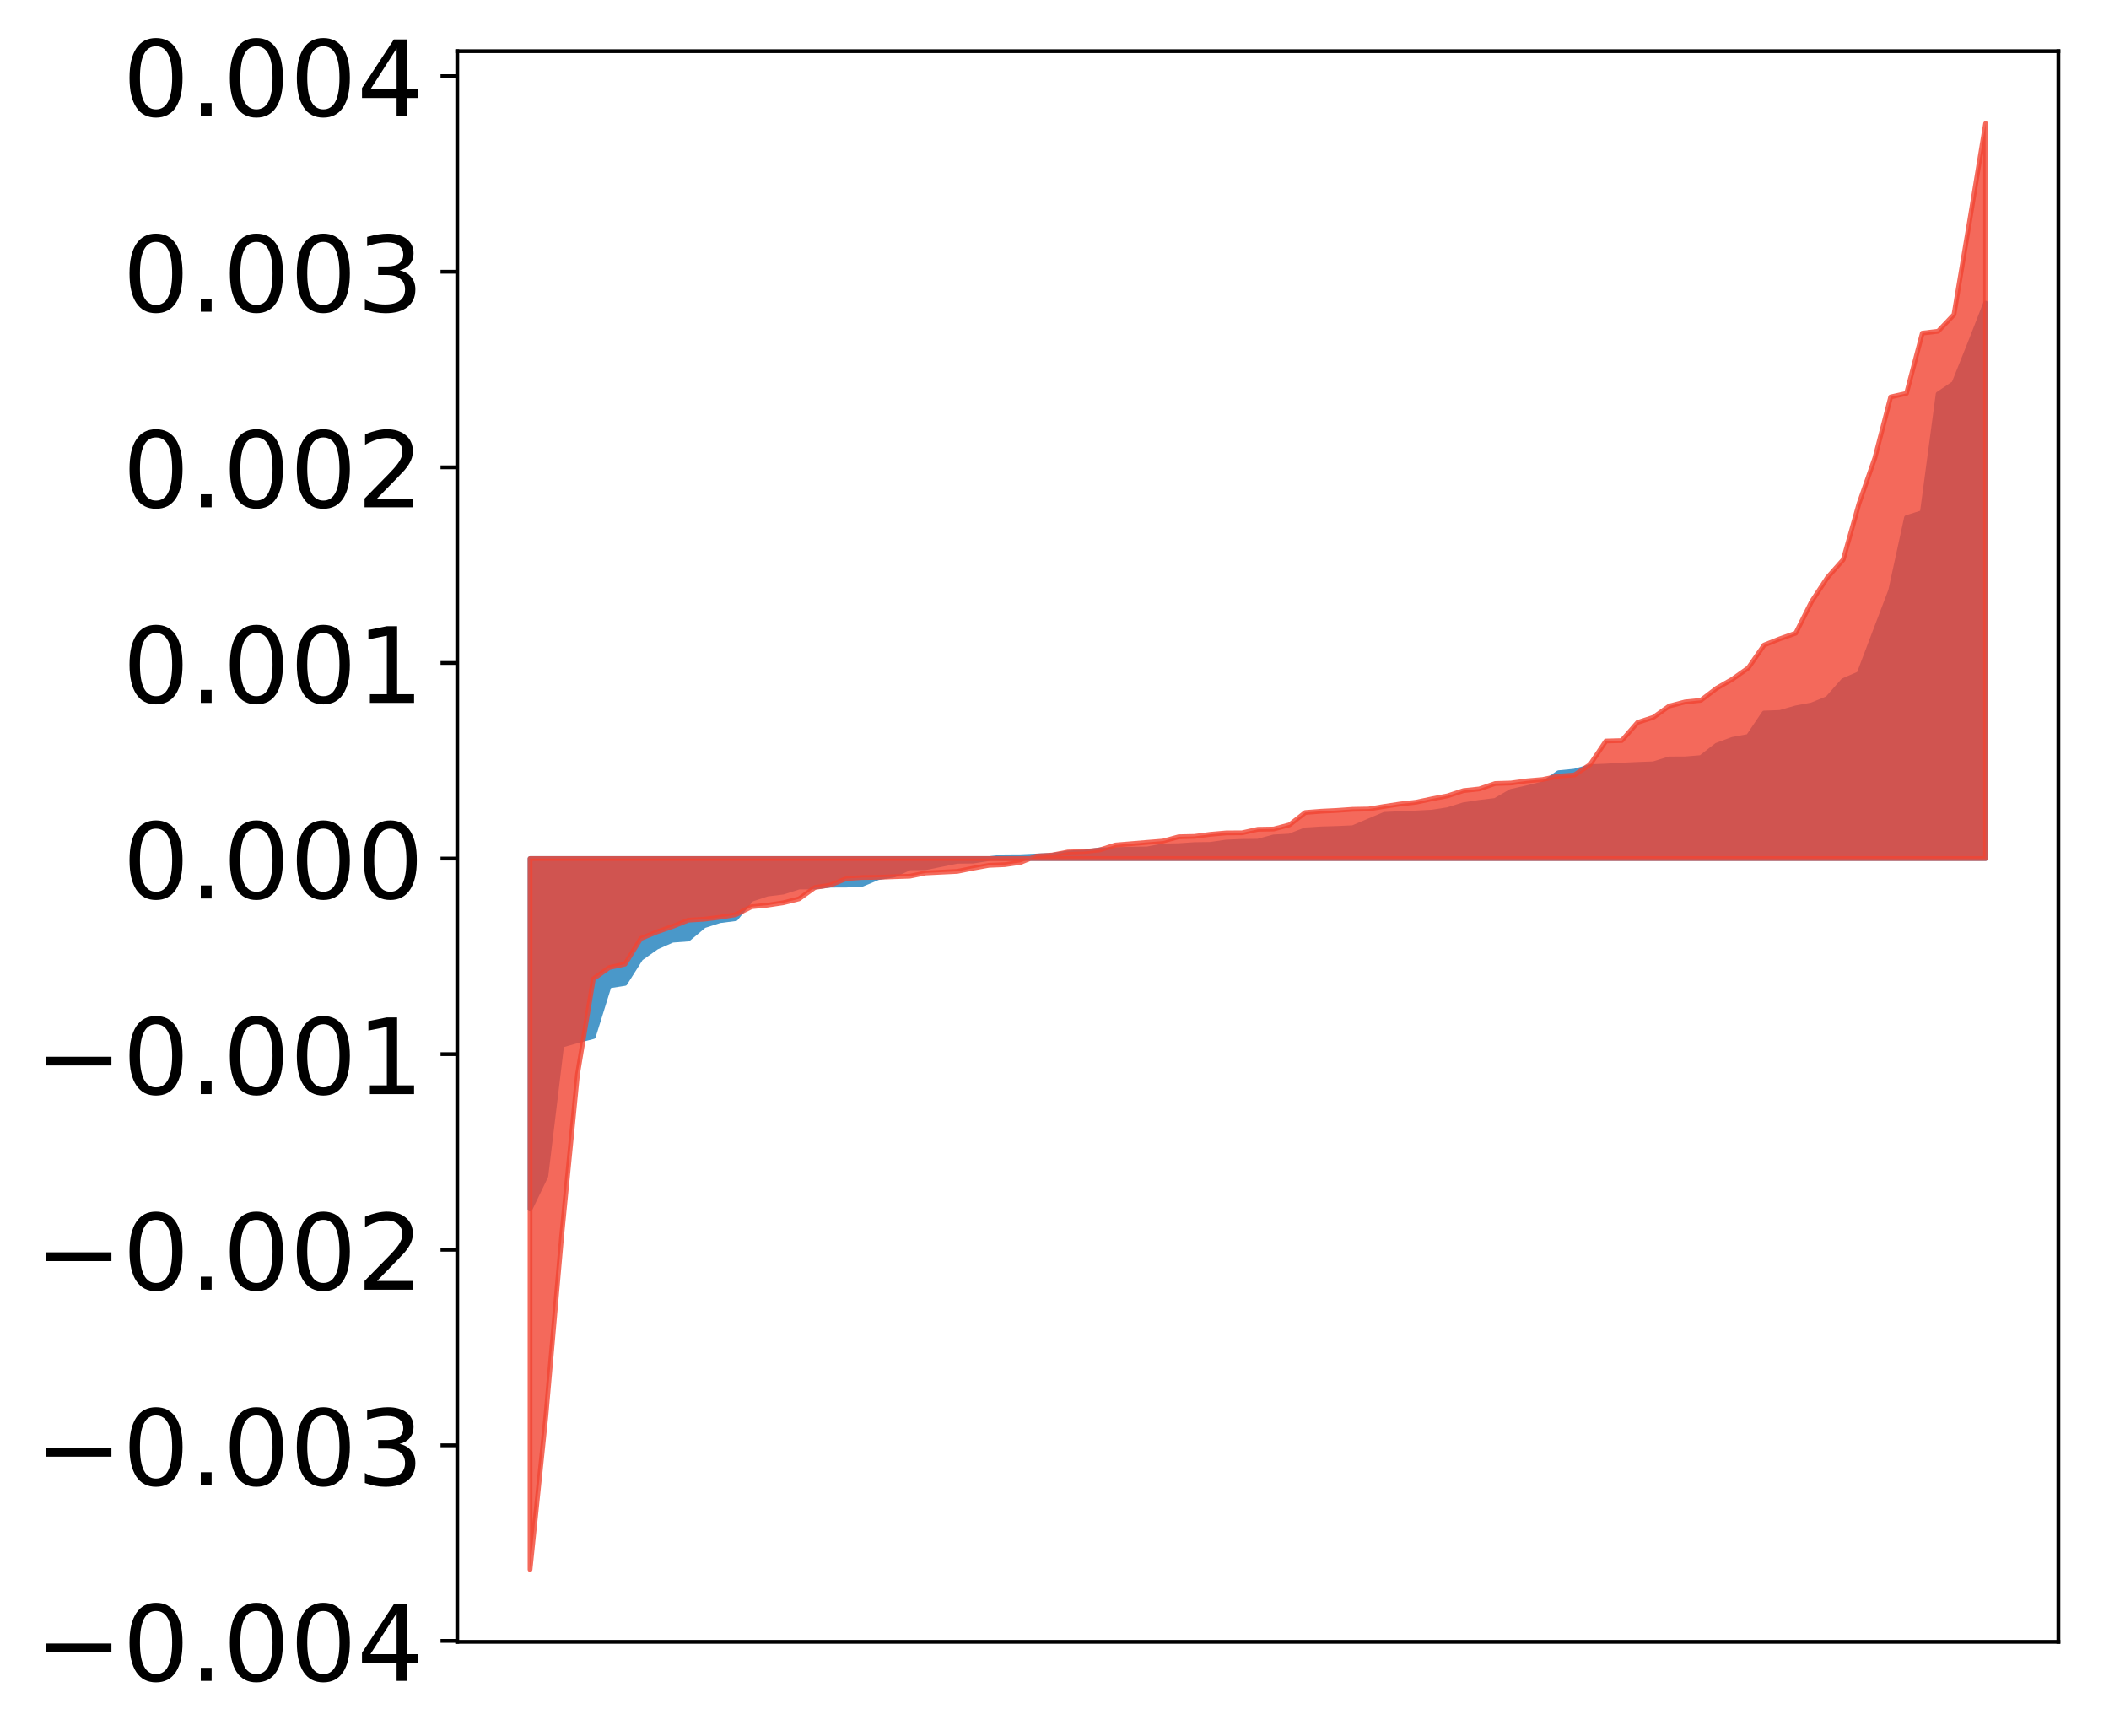 <?xml version="1.0" encoding="utf-8" standalone="no"?>
<!DOCTYPE svg PUBLIC "-//W3C//DTD SVG 1.1//EN"
  "http://www.w3.org/Graphics/SVG/1.1/DTD/svg11.dtd">
<!-- Created with matplotlib (http://matplotlib.org/) -->
<svg height="363pt" version="1.1" viewBox="0 0 441 363" width="441pt" xmlns="http://www.w3.org/2000/svg" xmlns:xlink="http://www.w3.org/1999/xlink">
 <defs>
  <style type="text/css">
*{stroke-linecap:butt;stroke-linejoin:round;}
  </style>
 </defs>
 <g id="figure_1">
  <g id="patch_1">
   <path d="M 0 363.281 
L 441.117 363.281 
L 441.117 0 
L 0 0 
z
" style="fill:#ffffff;"/>
  </g>
  <g id="axes_1">
   <g id="patch_2">
    <path d="M 95.617 343.34 
L 430.417 343.34 
L 430.417 10.7 
L 95.617 10.7 
z
" style="fill:#ffffff;"/>
   </g>
   <g id="PolyCollection_1">
    <defs>
     <path d="M 110.835 -110.443 
L 110.835 -183.745 
L 114.144 -183.745 
L 117.452 -183.745 
L 120.76 -183.745 
L 124.069 -183.745 
L 127.377 -183.745 
L 130.685 -183.745 
L 133.993 -183.745 
L 137.302 -183.745 
L 140.61 -183.745 
L 143.918 -183.745 
L 147.227 -183.745 
L 150.535 -183.745 
L 153.843 -183.745 
L 157.152 -183.745 
L 160.46 -183.745 
L 163.768 -183.745 
L 167.076 -183.745 
L 170.385 -183.745 
L 173.693 -183.745 
L 177.001 -183.745 
L 180.31 -183.745 
L 183.618 -183.745 
L 186.926 -183.745 
L 190.235 -183.745 
L 193.543 -183.745 
L 196.851 -183.745 
L 200.159 -183.745 
L 203.468 -183.745 
L 206.776 -183.745 
L 210.084 -183.745 
L 213.393 -183.745 
L 216.701 -183.745 
L 220.009 -183.745 
L 223.318 -183.745 
L 226.626 -183.745 
L 229.934 -183.745 
L 233.242 -183.745 
L 236.551 -183.745 
L 239.859 -183.745 
L 243.167 -183.745 
L 246.476 -183.745 
L 249.784 -183.745 
L 253.092 -183.745 
L 256.401 -183.745 
L 259.709 -183.745 
L 263.017 -183.745 
L 266.325 -183.745 
L 269.634 -183.745 
L 272.942 -183.745 
L 276.25 -183.745 
L 279.559 -183.745 
L 282.867 -183.745 
L 286.175 -183.745 
L 289.484 -183.745 
L 292.792 -183.745 
L 296.1 -183.745 
L 299.408 -183.745 
L 302.717 -183.745 
L 306.025 -183.745 
L 309.333 -183.745 
L 312.642 -183.745 
L 315.95 -183.745 
L 319.258 -183.745 
L 322.567 -183.745 
L 325.875 -183.745 
L 329.183 -183.745 
L 332.491 -183.745 
L 335.8 -183.745 
L 339.108 -183.745 
L 342.416 -183.745 
L 345.725 -183.745 
L 349.033 -183.745 
L 352.341 -183.745 
L 355.65 -183.745 
L 358.958 -183.745 
L 362.266 -183.745 
L 365.575 -183.745 
L 368.883 -183.745 
L 372.191 -183.745 
L 375.499 -183.745 
L 378.808 -183.745 
L 382.116 -183.745 
L 385.424 -183.745 
L 388.733 -183.745 
L 392.041 -183.745 
L 395.349 -183.745 
L 398.658 -183.745 
L 401.966 -183.745 
L 405.274 -183.745 
L 408.582 -183.745 
L 411.891 -183.745 
L 415.199 -183.745 
L 415.199 -299.884 
L 415.199 -299.884 
L 411.891 -291.412 
L 408.582 -283.128 
L 405.274 -280.892 
L 401.966 -256.092 
L 398.658 -255.039 
L 395.349 -239.805 
L 392.041 -231.116 
L 388.733 -222.388 
L 385.424 -220.956 
L 382.116 -217.205 
L 378.808 -215.86 
L 375.499 -215.244 
L 372.191 -214.292 
L 368.883 -214.174 
L 365.575 -209.275 
L 362.266 -208.669 
L 358.958 -207.437 
L 355.65 -204.856 
L 352.341 -204.585 
L 349.033 -204.576 
L 345.725 -203.553 
L 342.416 -203.436 
L 339.108 -203.278 
L 335.8 -203.081 
L 332.491 -202.948 
L 329.183 -202.011 
L 325.875 -201.692 
L 322.567 -199.36 
L 319.258 -198.535 
L 315.95 -197.788 
L 312.642 -195.893 
L 309.333 -195.493 
L 306.025 -194.988 
L 302.717 -193.954 
L 299.408 -193.448 
L 296.1 -193.272 
L 292.792 -193.138 
L 289.484 -192.982 
L 286.175 -191.593 
L 282.867 -190.189 
L 279.559 -190.04 
L 276.25 -189.944 
L 272.942 -189.737 
L 269.634 -188.453 
L 266.325 -188.269 
L 263.017 -187.371 
L 259.709 -187.337 
L 256.401 -187.191 
L 253.092 -186.706 
L 249.784 -186.658 
L 246.476 -186.434 
L 243.167 -186.363 
L 239.859 -185.748 
L 236.551 -185.709 
L 233.242 -185.622 
L 229.934 -185.552 
L 226.626 -185.064 
L 223.318 -184.915 
L 220.009 -184.421 
L 216.701 -184.274 
L 213.393 -184.116 
L 210.084 -184.097 
L 206.776 -183.73 
L 203.468 -183.21 
L 200.159 -183.173 
L 196.851 -182.504 
L 193.543 -181.837 
L 190.235 -181.808 
L 186.926 -180.287 
L 183.618 -179.746 
L 180.31 -178.372 
L 177.001 -178.189 
L 173.693 -178.175 
L 170.385 -177.786 
L 167.076 -177.783 
L 163.768 -176.722 
L 160.46 -176.314 
L 157.152 -175.223 
L 153.843 -171.174 
L 150.535 -170.755 
L 147.227 -169.694 
L 143.918 -166.913 
L 140.61 -166.664 
L 137.302 -165.202 
L 133.993 -162.855 
L 130.685 -157.63 
L 127.377 -157.111 
L 124.069 -146.507 
L 120.76 -145.644 
L 117.452 -144.711 
L 114.144 -117.325 
L 110.835 -110.443 
z
" id="mf458e28581" style="stroke:#4a98c9;"/>
    </defs>
    <g clip-path="url(#pd4b4d42ef1)">
     <use style="fill:#4a98c9;stroke:#4a98c9;" x="0" xlink:href="#mf458e28581" y="363.281"/>
    </g>
   </g>
   <g id="PolyCollection_2">
    <defs>
     <path d="M 110.835 -35.061 
L 110.835 -183.745 
L 114.144 -183.745 
L 117.452 -183.745 
L 120.76 -183.745 
L 124.069 -183.745 
L 127.377 -183.745 
L 130.685 -183.745 
L 133.993 -183.745 
L 137.302 -183.745 
L 140.61 -183.745 
L 143.918 -183.745 
L 147.227 -183.745 
L 150.535 -183.745 
L 153.843 -183.745 
L 157.152 -183.745 
L 160.46 -183.745 
L 163.768 -183.745 
L 167.076 -183.745 
L 170.385 -183.745 
L 173.693 -183.745 
L 177.001 -183.745 
L 180.31 -183.745 
L 183.618 -183.745 
L 186.926 -183.745 
L 190.235 -183.745 
L 193.543 -183.745 
L 196.851 -183.745 
L 200.159 -183.745 
L 203.468 -183.745 
L 206.776 -183.745 
L 210.084 -183.745 
L 213.393 -183.745 
L 216.701 -183.745 
L 220.009 -183.745 
L 223.318 -183.745 
L 226.626 -183.745 
L 229.934 -183.745 
L 233.242 -183.745 
L 236.551 -183.745 
L 239.859 -183.745 
L 243.167 -183.745 
L 246.476 -183.745 
L 249.784 -183.745 
L 253.092 -183.745 
L 256.401 -183.745 
L 259.709 -183.745 
L 263.017 -183.745 
L 266.325 -183.745 
L 269.634 -183.745 
L 272.942 -183.745 
L 276.25 -183.745 
L 279.559 -183.745 
L 282.867 -183.745 
L 286.175 -183.745 
L 289.484 -183.745 
L 292.792 -183.745 
L 296.1 -183.745 
L 299.408 -183.745 
L 302.717 -183.745 
L 306.025 -183.745 
L 309.333 -183.745 
L 312.642 -183.745 
L 315.95 -183.745 
L 319.258 -183.745 
L 322.567 -183.745 
L 325.875 -183.745 
L 329.183 -183.745 
L 332.491 -183.745 
L 335.8 -183.745 
L 339.108 -183.745 
L 342.416 -183.745 
L 345.725 -183.745 
L 349.033 -183.745 
L 352.341 -183.745 
L 355.65 -183.745 
L 358.958 -183.745 
L 362.266 -183.745 
L 365.575 -183.745 
L 368.883 -183.745 
L 372.191 -183.745 
L 375.499 -183.745 
L 378.808 -183.745 
L 382.116 -183.745 
L 385.424 -183.745 
L 388.733 -183.745 
L 392.041 -183.745 
L 395.349 -183.745 
L 398.658 -183.745 
L 401.966 -183.745 
L 405.274 -183.745 
L 408.582 -183.745 
L 411.891 -183.745 
L 415.199 -183.745 
L 415.199 -337.461 
L 415.199 -337.461 
L 411.891 -317.29 
L 408.582 -297.504 
L 405.274 -294.017 
L 401.966 -293.618 
L 398.658 -281.018 
L 395.349 -280.277 
L 392.041 -267.512 
L 388.733 -258.007 
L 385.424 -246.249 
L 382.116 -242.511 
L 378.808 -237.476 
L 375.499 -230.872 
L 372.191 -229.706 
L 368.883 -228.396 
L 365.575 -223.618 
L 362.266 -221.261 
L 358.958 -219.363 
L 355.65 -216.836 
L 352.341 -216.497 
L 349.033 -215.633 
L 345.725 -213.278 
L 342.416 -212.201 
L 339.108 -208.412 
L 335.8 -208.323 
L 332.491 -203.388 
L 329.183 -201.209 
L 325.875 -200.987 
L 322.567 -200.273 
L 319.258 -199.988 
L 315.95 -199.534 
L 312.642 -199.434 
L 309.333 -198.298 
L 306.025 -197.947 
L 302.717 -196.859 
L 299.408 -196.225 
L 296.1 -195.524 
L 292.792 -195.148 
L 289.484 -194.646 
L 286.175 -194.098 
L 282.867 -194.036 
L 279.559 -193.804 
L 276.25 -193.636 
L 272.942 -193.375 
L 269.634 -190.791 
L 266.325 -189.919 
L 263.017 -189.86 
L 259.709 -189.125 
L 256.401 -189.105 
L 253.092 -188.816 
L 249.784 -188.376 
L 246.476 -188.3 
L 243.167 -187.394 
L 239.859 -187.126 
L 236.551 -186.849 
L 233.242 -186.574 
L 229.934 -185.538 
L 226.626 -185.204 
L 223.318 -185.112 
L 220.009 -184.474 
L 216.701 -184.259 
L 213.393 -182.94 
L 210.084 -182.463 
L 206.776 -182.325 
L 203.468 -181.725 
L 200.159 -181.058 
L 196.851 -180.898 
L 193.543 -180.732 
L 190.235 -180.052 
L 186.926 -179.943 
L 183.618 -179.816 
L 180.31 -179.773 
L 177.001 -179.561 
L 173.693 -178.209 
L 170.385 -177.687 
L 167.076 -175.309 
L 163.768 -174.49 
L 160.46 -173.995 
L 157.152 -173.666 
L 153.843 -171.999 
L 150.535 -171.463 
L 147.227 -171.058 
L 143.918 -170.851 
L 140.61 -169.527 
L 137.302 -168.375 
L 133.993 -167.013 
L 130.685 -161.666 
L 127.377 -160.943 
L 124.069 -158.575 
L 120.76 -138.654 
L 117.452 -104.894 
L 114.144 -67.118 
L 110.835 -35.061 
z
" id="md2a41f3741" style="stroke:#f14432;stroke-opacity:0.8;"/>
    </defs>
    <g clip-path="url(#pd4b4d42ef1)">
     <use style="fill:#f14432;fill-opacity:0.8;stroke:#f14432;stroke-opacity:0.8;" x="0" xlink:href="#md2a41f3741" y="363.281"/>
    </g>
   </g>
   <g id="matplotlib.axis_1"/>
   <g id="matplotlib.axis_2">
    <g id="ytick_1">
     <g id="line2d_1">
      <defs>
       <path d="M 0 0 
L -3.5 0 
" id="mcd39a7ebc2" style="stroke:#000000;stroke-width:0.8;"/>
      </defs>
      <g>
       <use style="stroke:#000000;stroke-width:0.8;" x="95.617" xlink:href="#mcd39a7ebc2" y="343.147"/>
      </g>
     </g>
     <g id="text_1">
      <!-- −0.004 -->
      <defs>
       <path d="M 10.594 35.5 
L 73.188 35.5 
L 73.188 27.203 
L 10.594 27.203 
z
" id="DejaVuSans-2212"/>
       <path d="M 31.781 66.406 
Q 24.172 66.406 20.328 58.906 
Q 16.5 51.422 16.5 36.375 
Q 16.5 21.391 20.328 13.891 
Q 24.172 6.391 31.781 6.391 
Q 39.453 6.391 43.281 13.891 
Q 47.125 21.391 47.125 36.375 
Q 47.125 51.422 43.281 58.906 
Q 39.453 66.406 31.781 66.406 
z
M 31.781 74.219 
Q 44.047 74.219 50.516 64.516 
Q 56.984 54.828 56.984 36.375 
Q 56.984 17.969 50.516 8.266 
Q 44.047 -1.422 31.781 -1.422 
Q 19.531 -1.422 13.062 8.266 
Q 6.594 17.969 6.594 36.375 
Q 6.594 54.828 13.062 64.516 
Q 19.531 74.219 31.781 74.219 
z
" id="DejaVuSans-30"/>
       <path d="M 10.688 12.406 
L 21 12.406 
L 21 0 
L 10.688 0 
z
" id="DejaVuSans-2e"/>
       <path d="M 37.797 64.312 
L 12.891 25.391 
L 37.797 25.391 
z
M 35.203 72.906 
L 47.609 72.906 
L 47.609 25.391 
L 58.016 25.391 
L 58.016 17.188 
L 47.609 17.188 
L 47.609 0 
L 37.797 0 
L 37.797 17.188 
L 4.891 17.188 
L 4.891 26.703 
z
" id="DejaVuSans-34"/>
      </defs>
      <g transform="translate(7.2 351.506)scale(0.22 -0.22)">
       <use xlink:href="#DejaVuSans-2212"/>
       <use x="83.789" xlink:href="#DejaVuSans-30"/>
       <use x="147.412" xlink:href="#DejaVuSans-2e"/>
       <use x="179.199" xlink:href="#DejaVuSans-30"/>
       <use x="242.822" xlink:href="#DejaVuSans-30"/>
       <use x="306.445" xlink:href="#DejaVuSans-34"/>
      </g>
     </g>
    </g>
    <g id="ytick_2">
     <g id="line2d_2">
      <g>
       <use style="stroke:#000000;stroke-width:0.8;" x="95.617" xlink:href="#mcd39a7ebc2" y="302.244"/>
      </g>
     </g>
     <g id="text_2">
      <!-- −0.003 -->
      <defs>
       <path d="M 40.578 39.312 
Q 47.656 37.797 51.625 33 
Q 55.609 28.219 55.609 21.188 
Q 55.609 10.406 48.188 4.484 
Q 40.766 -1.422 27.094 -1.422 
Q 22.516 -1.422 17.656 -0.516 
Q 12.797 0.391 7.625 2.203 
L 7.625 11.719 
Q 11.719 9.328 16.594 8.109 
Q 21.484 6.891 26.812 6.891 
Q 36.078 6.891 40.938 10.547 
Q 45.797 14.203 45.797 21.188 
Q 45.797 27.641 41.281 31.266 
Q 36.766 34.906 28.719 34.906 
L 20.219 34.906 
L 20.219 43.016 
L 29.109 43.016 
Q 36.375 43.016 40.234 45.922 
Q 44.094 48.828 44.094 54.297 
Q 44.094 59.906 40.109 62.906 
Q 36.141 65.922 28.719 65.922 
Q 24.656 65.922 20.016 65.031 
Q 15.375 64.156 9.812 62.312 
L 9.812 71.094 
Q 15.438 72.656 20.344 73.438 
Q 25.25 74.219 29.594 74.219 
Q 40.828 74.219 47.359 69.109 
Q 53.906 64.016 53.906 55.328 
Q 53.906 49.266 50.438 45.094 
Q 46.969 40.922 40.578 39.312 
z
" id="DejaVuSans-33"/>
      </defs>
      <g transform="translate(7.2 310.603)scale(0.22 -0.22)">
       <use xlink:href="#DejaVuSans-2212"/>
       <use x="83.789" xlink:href="#DejaVuSans-30"/>
       <use x="147.412" xlink:href="#DejaVuSans-2e"/>
       <use x="179.199" xlink:href="#DejaVuSans-30"/>
       <use x="242.822" xlink:href="#DejaVuSans-30"/>
       <use x="306.445" xlink:href="#DejaVuSans-33"/>
      </g>
     </g>
    </g>
    <g id="ytick_3">
     <g id="line2d_3">
      <g>
       <use style="stroke:#000000;stroke-width:0.8;" x="95.617" xlink:href="#mcd39a7ebc2" y="261.342"/>
      </g>
     </g>
     <g id="text_3">
      <!-- −0.002 -->
      <defs>
       <path d="M 19.188 8.297 
L 53.609 8.297 
L 53.609 0 
L 7.328 0 
L 7.328 8.297 
Q 12.938 14.109 22.625 23.891 
Q 32.328 33.688 34.812 36.531 
Q 39.547 41.844 41.422 45.531 
Q 43.312 49.219 43.312 52.781 
Q 43.312 58.594 39.234 62.25 
Q 35.156 65.922 28.609 65.922 
Q 23.969 65.922 18.812 64.312 
Q 13.672 62.703 7.812 59.422 
L 7.812 69.391 
Q 13.766 71.781 18.938 73 
Q 24.125 74.219 28.422 74.219 
Q 39.75 74.219 46.484 68.547 
Q 53.219 62.891 53.219 53.422 
Q 53.219 48.922 51.531 44.891 
Q 49.859 40.875 45.406 35.406 
Q 44.188 33.984 37.641 27.219 
Q 31.109 20.453 19.188 8.297 
z
" id="DejaVuSans-32"/>
      </defs>
      <g transform="translate(7.2 269.7)scale(0.22 -0.22)">
       <use xlink:href="#DejaVuSans-2212"/>
       <use x="83.789" xlink:href="#DejaVuSans-30"/>
       <use x="147.412" xlink:href="#DejaVuSans-2e"/>
       <use x="179.199" xlink:href="#DejaVuSans-30"/>
       <use x="242.822" xlink:href="#DejaVuSans-30"/>
       <use x="306.445" xlink:href="#DejaVuSans-32"/>
      </g>
     </g>
    </g>
    <g id="ytick_4">
     <g id="line2d_4">
      <g>
       <use style="stroke:#000000;stroke-width:0.8;" x="95.617" xlink:href="#mcd39a7ebc2" y="220.439"/>
      </g>
     </g>
     <g id="text_4">
      <!-- −0.001 -->
      <defs>
       <path d="M 12.406 8.297 
L 28.516 8.297 
L 28.516 63.922 
L 10.984 60.406 
L 10.984 69.391 
L 28.422 72.906 
L 38.281 72.906 
L 38.281 8.297 
L 54.391 8.297 
L 54.391 0 
L 12.406 0 
z
" id="DejaVuSans-31"/>
      </defs>
      <g transform="translate(7.2 228.797)scale(0.22 -0.22)">
       <use xlink:href="#DejaVuSans-2212"/>
       <use x="83.789" xlink:href="#DejaVuSans-30"/>
       <use x="147.412" xlink:href="#DejaVuSans-2e"/>
       <use x="179.199" xlink:href="#DejaVuSans-30"/>
       <use x="242.822" xlink:href="#DejaVuSans-30"/>
       <use x="306.445" xlink:href="#DejaVuSans-31"/>
      </g>
     </g>
    </g>
    <g id="ytick_5">
     <g id="line2d_5">
      <g>
       <use style="stroke:#000000;stroke-width:0.8;" x="95.617" xlink:href="#mcd39a7ebc2" y="179.536"/>
      </g>
     </g>
     <g id="text_5">
      <!-- 0.000 -->
      <g transform="translate(25.635 187.894)scale(0.22 -0.22)">
       <use xlink:href="#DejaVuSans-30"/>
       <use x="63.623" xlink:href="#DejaVuSans-2e"/>
       <use x="95.41" xlink:href="#DejaVuSans-30"/>
       <use x="159.033" xlink:href="#DejaVuSans-30"/>
       <use x="222.656" xlink:href="#DejaVuSans-30"/>
      </g>
     </g>
    </g>
    <g id="ytick_6">
     <g id="line2d_6">
      <g>
       <use style="stroke:#000000;stroke-width:0.8;" x="95.617" xlink:href="#mcd39a7ebc2" y="138.633"/>
      </g>
     </g>
     <g id="text_6">
      <!-- 0.001 -->
      <g transform="translate(25.635 146.991)scale(0.22 -0.22)">
       <use xlink:href="#DejaVuSans-30"/>
       <use x="63.623" xlink:href="#DejaVuSans-2e"/>
       <use x="95.41" xlink:href="#DejaVuSans-30"/>
       <use x="159.033" xlink:href="#DejaVuSans-30"/>
       <use x="222.656" xlink:href="#DejaVuSans-31"/>
      </g>
     </g>
    </g>
    <g id="ytick_7">
     <g id="line2d_7">
      <g>
       <use style="stroke:#000000;stroke-width:0.8;" x="95.617" xlink:href="#mcd39a7ebc2" y="97.73"/>
      </g>
     </g>
     <g id="text_7">
      <!-- 0.002 -->
      <g transform="translate(25.635 106.088)scale(0.22 -0.22)">
       <use xlink:href="#DejaVuSans-30"/>
       <use x="63.623" xlink:href="#DejaVuSans-2e"/>
       <use x="95.41" xlink:href="#DejaVuSans-30"/>
       <use x="159.033" xlink:href="#DejaVuSans-30"/>
       <use x="222.656" xlink:href="#DejaVuSans-32"/>
      </g>
     </g>
    </g>
    <g id="ytick_8">
     <g id="line2d_8">
      <g>
       <use style="stroke:#000000;stroke-width:0.8;" x="95.617" xlink:href="#mcd39a7ebc2" y="56.827"/>
      </g>
     </g>
     <g id="text_8">
      <!-- 0.003 -->
      <g transform="translate(25.635 65.185)scale(0.22 -0.22)">
       <use xlink:href="#DejaVuSans-30"/>
       <use x="63.623" xlink:href="#DejaVuSans-2e"/>
       <use x="95.41" xlink:href="#DejaVuSans-30"/>
       <use x="159.033" xlink:href="#DejaVuSans-30"/>
       <use x="222.656" xlink:href="#DejaVuSans-33"/>
      </g>
     </g>
    </g>
    <g id="ytick_9">
     <g id="line2d_9">
      <g>
       <use style="stroke:#000000;stroke-width:0.8;" x="95.617" xlink:href="#mcd39a7ebc2" y="15.924"/>
      </g>
     </g>
     <g id="text_9">
      <!-- 0.004 -->
      <g transform="translate(25.635 24.282)scale(0.22 -0.22)">
       <use xlink:href="#DejaVuSans-30"/>
       <use x="63.623" xlink:href="#DejaVuSans-2e"/>
       <use x="95.41" xlink:href="#DejaVuSans-30"/>
       <use x="159.033" xlink:href="#DejaVuSans-30"/>
       <use x="222.656" xlink:href="#DejaVuSans-34"/>
      </g>
     </g>
    </g>
   </g>
   <g id="patch_3">
    <path d="M 95.617 343.34 
L 95.617 10.7 
" style="fill:none;stroke:#000000;stroke-linecap:square;stroke-linejoin:miter;stroke-width:0.8;"/>
   </g>
   <g id="patch_4">
    <path d="M 430.417 343.34 
L 430.417 10.7 
" style="fill:none;stroke:#000000;stroke-linecap:square;stroke-linejoin:miter;stroke-width:0.8;"/>
   </g>
   <g id="patch_5">
    <path d="M 95.617 343.34 
L 430.417 343.34 
" style="fill:none;stroke:#000000;stroke-linecap:square;stroke-linejoin:miter;stroke-width:0.8;"/>
   </g>
   <g id="patch_6">
    <path d="M 95.617 10.7 
L 430.417 10.7 
" style="fill:none;stroke:#000000;stroke-linecap:square;stroke-linejoin:miter;stroke-width:0.8;"/>
   </g>
  </g>
 </g>
 <defs>
  <clipPath id="pd4b4d42ef1">
   <rect height="332.64" width="334.8" x="95.617" y="10.7"/>
  </clipPath>
 </defs>
</svg>
